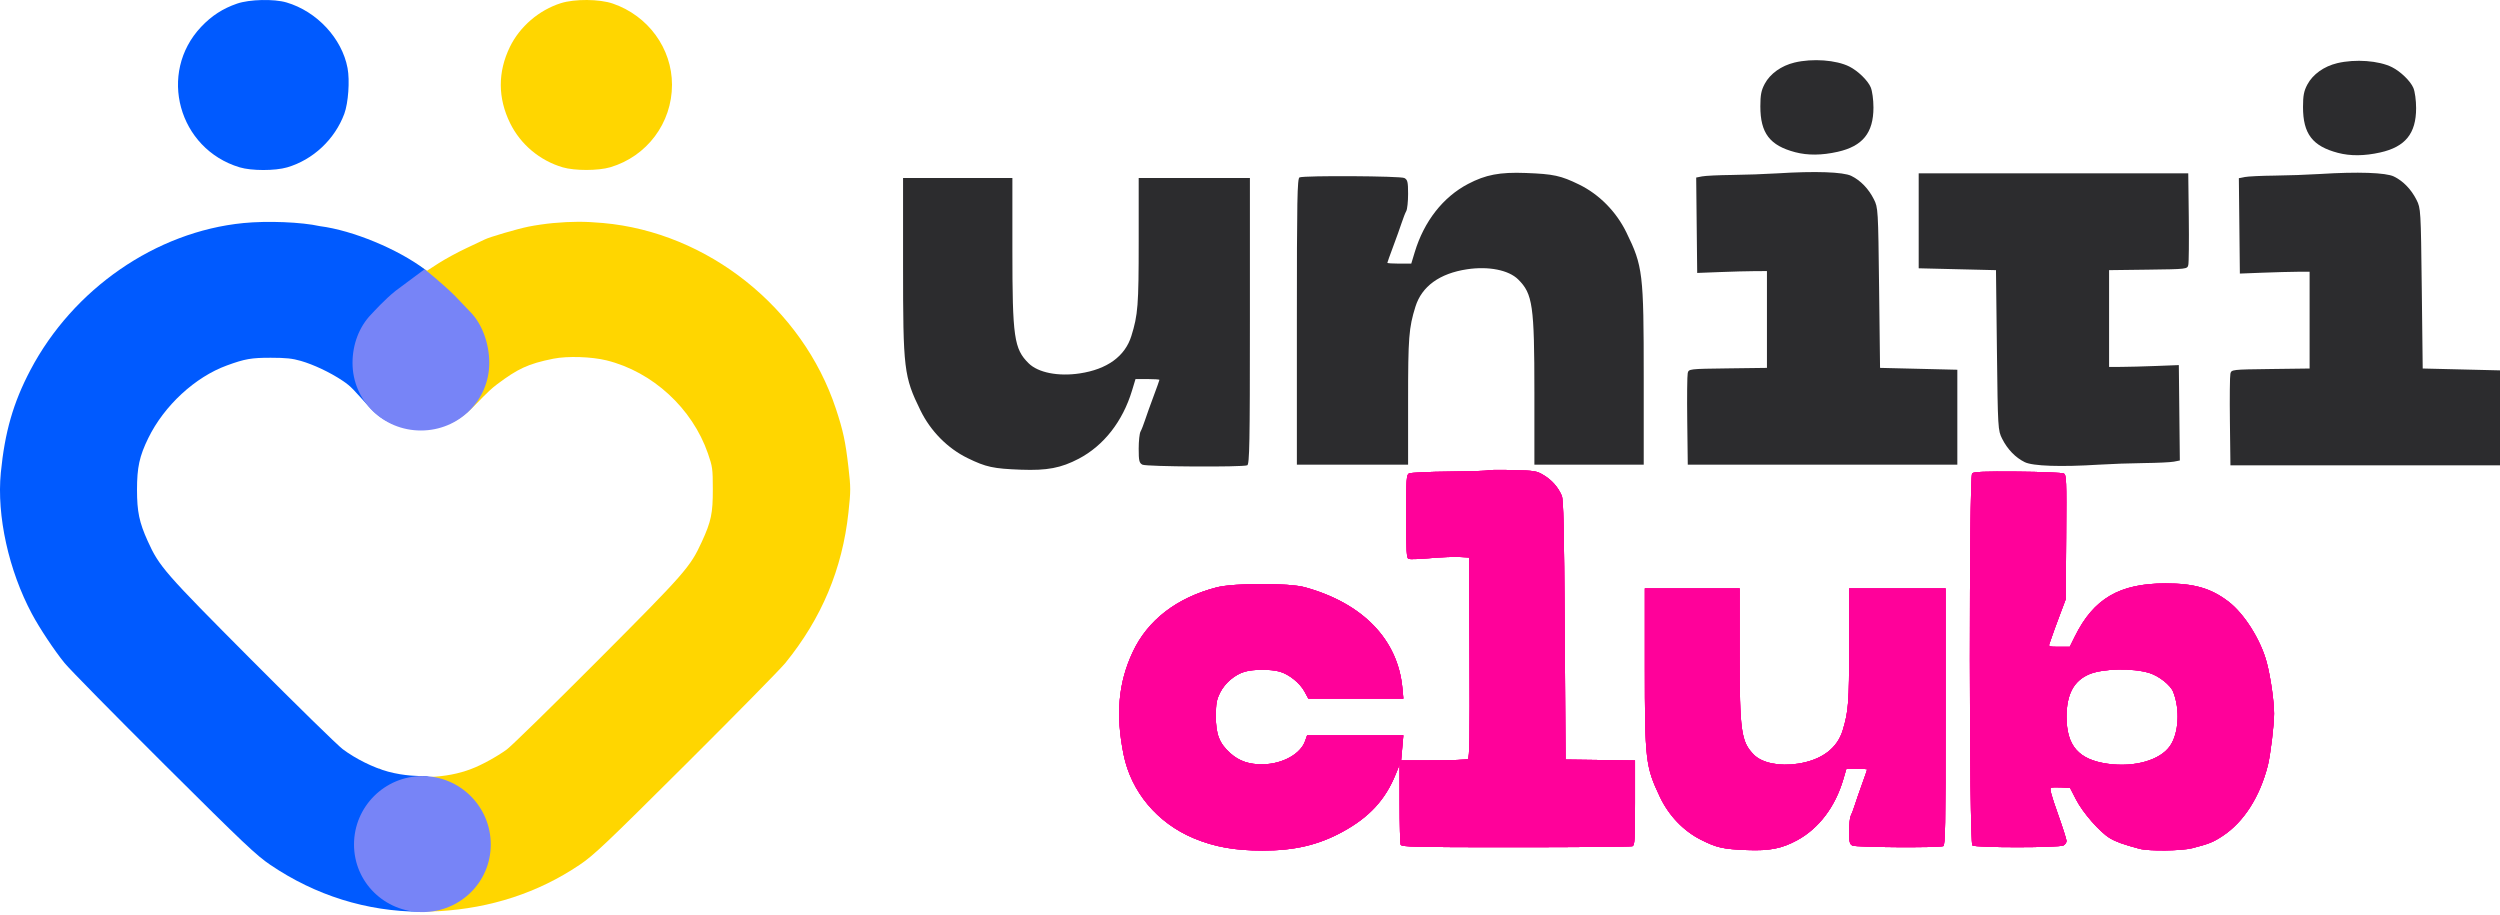 <svg width="426" height="156" viewBox="0 0 426 156" fill="none" xmlns="http://www.w3.org/2000/svg">
<path fill-rule="evenodd" clip-rule="evenodd" d="M95.572 0.539C91.843 1.72 88.571 4.53 86.885 7.998C84.804 12.28 84.817 16.703 86.923 20.988C88.705 24.613 91.99 27.37 95.893 28.515C97.939 29.116 101.942 29.108 103.994 28.5C110.247 26.648 114.509 20.95 114.509 14.444C114.509 8.252 110.448 2.68 104.426 0.611C102.142 -0.174 97.93 -0.208 95.572 0.539ZM94.247 38.011C93.063 38.117 91.182 38.389 90.068 38.616C88.124 39.01 83.388 40.4 82.596 40.807C82.387 40.915 81 41.571 79.514 42.265C78.028 42.959 75.892 44.118 74.766 44.84L72.768 46.129L70.755 44.896C68.7 43.58 65.318 41.799 64.873 41.799C64.698 41.799 64.613 46.418 64.613 55.835V69.87L65.563 70.618C66.95 71.709 68.3 72.328 70.403 72.837C72.021 73.228 72.538 73.097 74.218 72.837C79.457 72.024 81.203 68.106 84.696 65.487C88.188 62.867 89.934 61.994 94.3 61.121C96.709 60.639 100.823 60.78 103.365 61.41C111.204 63.353 117.97 69.57 120.633 77.276C121.414 79.538 121.458 79.859 121.465 83.337C121.473 87.477 121.186 88.848 119.576 92.349C117.599 96.648 116.798 97.561 101.872 112.537C94.126 120.308 87.137 127.141 86.341 127.721C84.683 128.929 81.979 130.41 80.316 131.021C75.964 132.719 70.725 132.719 65.486 131.846L64.613 130.894V142.796V154.698H65.499C67.381 155.076 72.511 155.403 74.871 155.261C83.592 154.734 91.639 152.162 98.74 147.385C101.175 145.747 103.105 143.919 116.873 130.211C125.347 121.773 132.975 114.015 133.824 112.971C140.006 105.366 143.535 96.951 144.573 87.339C144.978 83.593 144.978 83.143 144.569 79.574C144.073 75.25 143.678 73.408 142.443 69.671C136.757 52.462 120.609 39.582 102.732 37.998C99.617 37.721 97.425 37.725 94.247 38.011Z" fill="#FFD600"/>
<path fill-rule="evenodd" clip-rule="evenodd" d="M40.395 0.616C37.971 1.449 36.064 2.682 34.276 4.574C26.846 12.435 30.395 25.38 40.841 28.515C42.861 29.122 46.866 29.124 48.928 28.521C53.341 27.23 57.05 23.752 58.67 19.389C59.351 17.554 59.623 13.727 59.224 11.604C58.272 6.539 53.992 1.938 48.818 0.417C46.675 -0.213 42.523 -0.115 40.395 0.616ZM41.456 38.011C26.552 39.489 12.449 49.232 5.17 63.079C2.254 68.626 0.818 73.616 0.14 80.556C-0.575 87.88 1.481 97.207 5.446 104.617C6.76 107.074 9.256 110.831 10.998 112.976C11.847 114.02 19.474 121.775 27.948 130.208C41.599 143.792 43.665 145.749 46.071 147.377C53.768 152.586 62.459 155.303 71.596 155.358C73.756 155.371 76.69 153.725 77.63 153.615L78.77 152.728L78.942 143.222C78.942 135.236 77.221 134.909 77.042 134.909C76.897 134.909 73.579 132.249 72.483 132.249C71.343 132.249 68.95 132.241 66.151 131.493C63.687 130.835 60.559 129.287 58.392 127.653C57.505 126.985 50.501 120.133 42.827 112.425C27.989 97.522 27.142 96.552 25.165 92.186C23.732 89.021 23.346 87.175 23.346 83.469C23.346 79.641 23.762 77.732 25.266 74.656C27.974 69.115 33.239 64.249 38.67 62.269C41.738 61.15 42.836 60.958 46.142 60.962C48.739 60.965 49.824 61.079 51.278 61.502C53.466 62.138 56.197 63.43 58.299 64.822C59.98 65.935 60.199 66.396 63.111 69.562C66.217 72.938 70.032 72.945 71.425 73.198C73.831 72.692 71.775 71.248 74.211 70.032L72.103 58.001L73.198 56.861L72.103 50.909L73.116 46.767L72.356 45.881C67.797 42.461 60.154 39.258 54.5 38.535C51.395 37.838 45.561 37.603 41.456 38.011Z" fill="#005AFF"/>
<path d="M83.626 143.897C83.626 150.332 78.41 155.421 71.975 155.421C65.541 155.421 60.324 150.332 60.324 143.897C60.324 137.462 65.541 132.246 71.975 132.246C78.41 132.246 83.626 137.462 83.626 143.897Z" fill="#7784F7"/>
<path d="M83.371 61.834C83.371 68.268 78.155 73.358 71.72 73.358C65.286 73.358 60.069 68.268 60.069 61.834C60.069 58.684 61.204 55.682 63.235 53.585C63.693 53.113 65.515 51.069 67.415 49.55C69.343 48.135 72.353 45.877 72.353 45.877C72.353 45.877 75.438 48.334 77.546 50.436C77.593 50.483 80.158 53.174 80.205 53.222C82.236 55.319 83.371 58.684 83.371 61.834Z" fill="#7784F7"/>
<path d="M156.844 69.928C154.019 64.153 153.881 62.993 153.881 45.162V30.333H163.196H172.511V42.625C172.511 57.479 172.794 59.449 175.279 61.903C176.897 63.501 180.31 64.178 183.976 63.63C188.653 62.93 191.702 60.723 192.782 57.255C193.905 53.65 194.033 52.013 194.033 41.197V30.333H203.508H212.984V54.724C212.984 75.498 212.917 79.139 212.528 79.287C211.636 79.625 195.328 79.527 194.671 79.18C194.121 78.889 194.033 78.513 194.033 76.47C194.033 75.165 194.173 73.85 194.343 73.547C194.515 73.244 194.864 72.354 195.12 71.569C195.376 70.784 196.031 68.954 196.576 67.503C197.12 66.052 197.566 64.803 197.566 64.728C197.566 64.652 196.649 64.591 195.529 64.591H193.492L192.891 66.573C191.306 71.807 188.077 75.933 183.819 78.167C180.802 79.75 178.414 80.204 173.975 80.037C169.242 79.859 168.019 79.594 164.88 78.062C161.47 76.397 158.575 73.468 156.844 69.928Z" fill="#2C2C2E"/>
<path d="M277.127 39.586C279.952 45.36 280.091 46.52 280.091 64.351V79.18H270.775H261.46V66.888C261.46 52.035 261.177 50.064 258.692 47.61C257.074 46.013 253.661 45.335 249.996 45.883C245.318 46.583 242.27 48.791 241.189 52.258C240.066 55.863 239.939 57.5 239.939 68.316V79.18H230.463H220.987V54.79C220.987 34.015 221.055 30.374 221.443 30.227C222.335 29.889 238.643 29.986 239.3 30.333C239.85 30.624 239.939 31 239.939 33.043C239.939 34.348 239.799 35.663 239.628 35.966C239.457 36.269 239.107 37.159 238.851 37.944C238.595 38.729 237.94 40.559 237.395 42.01C236.851 43.461 236.405 44.71 236.405 44.785C236.405 44.861 237.322 44.923 238.443 44.923H240.479L241.08 42.94C242.666 37.706 245.894 33.58 250.152 31.346C253.17 29.763 255.557 29.31 259.996 29.476C264.729 29.654 265.952 29.919 269.091 31.451C272.501 33.116 275.396 36.045 277.127 39.586Z" fill="#2C2C2E"/>
<path d="M300.71 14.284C301.636 12.553 303.541 11.193 305.794 10.655C308.869 9.92 312.9 10.218 315.136 11.345C316.605 12.085 318.276 13.709 318.769 14.874C319.034 15.501 319.236 16.989 319.236 18.321C319.236 22.64 317.399 24.912 313.131 25.87C310.433 26.476 308.038 26.498 305.905 25.937C301.569 24.796 299.963 22.686 299.963 18.131C299.963 16.18 300.115 15.398 300.71 14.284Z" fill="#2C2C2E"/>
<path d="M295.105 29.814C297.335 29.791 300.822 29.668 302.854 29.54C309.305 29.134 314.086 29.297 315.457 29.97C317.039 30.746 318.398 32.152 319.303 33.948C320.027 35.384 320.041 35.625 320.199 49.047L320.36 62.686L326.945 62.845L333.53 63.003V71.092V79.18H310.563H287.596L287.506 71.726C287.456 67.626 287.494 63.954 287.59 63.565C287.764 62.865 287.837 62.857 294.426 62.772L301.087 62.686V54.439V46.192L298.999 46.201C297.851 46.206 295.177 46.277 293.057 46.36L289.202 46.509L289.116 38.382L289.031 30.255L290.04 30.055C290.595 29.946 292.874 29.837 295.105 29.814Z" fill="#2C2C2E"/>
<path d="M365.37 78.906C363.14 78.929 359.653 79.052 357.621 79.18C351.17 79.587 346.388 79.424 345.018 78.75C343.436 77.974 342.077 76.569 341.172 74.772C340.448 73.336 340.434 73.096 340.275 59.674L340.115 46.034L333.53 45.876L326.945 45.717V37.628V29.54H340.868H358.73H372.879L372.969 36.994C373.019 41.094 372.981 44.766 372.885 45.156C372.711 45.855 372.638 45.864 366.048 45.949L359.388 46.034V54.281V62.528L361.476 62.519C362.624 62.514 365.298 62.443 367.418 62.361L371.273 62.211L371.359 70.338L371.444 78.465L370.435 78.665C369.88 78.774 367.601 78.883 365.37 78.906Z" fill="#2C2C2E"/>
<path d="M393.18 14.393C394.106 12.661 396.011 11.301 398.264 10.763C401.339 10.028 405.37 10.326 407.606 11.453C409.075 12.194 410.746 13.817 411.239 14.983C411.505 15.609 411.706 17.097 411.706 18.429C411.706 22.749 409.87 25.02 405.601 25.979C402.903 26.584 400.508 26.607 398.376 26.045C394.039 24.904 392.433 22.795 392.433 18.239C392.433 16.288 392.585 15.507 393.18 14.393Z" fill="#2C2C2E"/>
<path d="M387.575 29.923C389.805 29.9 393.292 29.776 395.324 29.648C401.775 29.242 406.556 29.405 407.927 30.078C409.509 30.855 410.868 32.26 411.773 34.056C412.497 35.492 412.512 35.733 412.67 49.155L412.83 62.794L419.415 62.953L426 63.112V71.2V79.289H403.033H380.066L379.976 71.835C379.926 67.735 379.964 64.062 380.06 63.673C380.234 62.973 380.307 62.965 386.897 62.88L393.557 62.794V54.547V46.3L391.469 46.309C390.321 46.314 387.647 46.386 385.527 46.468L381.672 46.617L381.587 38.49L381.501 30.363L382.51 30.164C383.065 30.054 385.344 29.946 387.575 29.923Z" fill="#2C2C2E"/>
<path fill-rule="evenodd" clip-rule="evenodd" d="M253.537 80.148C253.459 80.23 250.513 80.324 246.991 80.358C243.47 80.391 240.368 80.533 240.1 80.673C239.656 80.906 239.613 81.552 239.613 88.002C239.613 93.951 239.678 95.102 240.021 95.236C240.245 95.324 241.913 95.267 243.726 95.108C245.54 94.95 247.769 94.86 248.68 94.908L250.336 94.995L250.408 112.051C250.465 125.507 250.406 129.155 250.13 129.334C249.937 129.459 247.299 129.564 244.267 129.566L238.754 129.57L238.944 127.436L239.133 125.302H230.934H222.735L222.385 126.288C221.614 128.47 218.591 130.154 215.299 130.238C212.922 130.298 211.159 129.711 209.652 128.355C207.764 126.657 207.176 125.149 207.184 122.029C207.19 119.866 207.3 119.247 207.894 118.045C208.706 116.399 210.424 114.939 212.12 114.451C213.624 114.018 216.581 114.018 218.085 114.451C219.667 114.906 221.508 116.39 222.295 117.845L222.943 119.041H231.04H239.136L238.972 117.263C238.204 108.978 232.222 102.791 222.344 100.067C219.622 99.316 210.219 99.332 207.304 100.093C200.477 101.873 195.535 105.694 192.998 111.152C190.559 116.398 190.087 121.756 191.462 128.574C192.741 134.916 197.189 140.226 203.405 142.833C206.929 144.311 210.424 144.938 215.154 144.938C220.571 144.938 224.613 143.994 228.709 141.772C233.304 139.28 236.067 136.29 237.835 131.898L238.486 130.282L238.492 136.875C238.496 140.501 238.575 143.67 238.668 143.918C238.82 144.323 240.808 144.368 258.282 144.368C268.976 144.368 277.925 144.29 278.167 144.195C278.553 144.044 278.608 143.124 278.608 136.802V129.582L272.689 129.505L266.77 129.428L266.631 107.374C266.521 89.987 266.414 85.139 266.124 84.467C265.499 83.015 264.439 81.808 263.07 80.987C261.827 80.241 261.54 80.194 257.718 80.1C255.497 80.045 253.615 80.067 253.537 80.148ZM336.055 80.664C335.511 81.224 335.548 143.595 336.093 144.057C336.58 144.47 350.878 144.469 351.633 144.056C351.912 143.903 352.137 143.559 352.134 143.291C352.131 143.023 351.453 140.905 350.628 138.586C349.529 135.499 349.223 134.332 349.483 134.23C349.678 134.154 350.493 134.13 351.292 134.178L352.746 134.266L353.766 136.245C354.924 138.493 357.812 141.795 359.51 142.811C360.575 143.449 361.761 143.877 364.566 144.63C366.18 145.064 371.753 144.996 373.586 144.521C376.485 143.769 377.132 143.507 378.769 142.424C382.34 140.061 385.076 135.781 386.44 130.424C386.885 128.676 387.508 123.516 387.506 121.602C387.503 119.49 386.922 115.433 386.264 112.923C385.255 109.074 382.435 104.581 379.736 102.52C376.743 100.235 373.906 99.416 368.991 99.416C361.169 99.416 356.746 102.007 353.56 108.456L352.688 110.219H350.852C349.214 110.219 349.038 110.166 349.214 109.721C349.323 109.448 349.512 108.903 349.635 108.512C349.758 108.121 350.34 106.52 350.929 104.955L352 102.109L352.077 91.522C352.148 81.626 352.12 80.919 351.659 80.682C351.387 80.543 347.843 80.401 343.784 80.367C338.156 80.32 336.32 80.391 336.055 80.664ZM280.279 113.563C280.279 129.56 280.399 130.601 282.848 135.781C284.35 138.958 286.859 141.586 289.817 143.079C292.538 144.453 293.599 144.693 297.703 144.852C301.552 145.001 303.622 144.594 306.239 143.173C309.931 141.169 312.731 137.467 314.105 132.772L314.626 130.993H316.392C317.364 130.993 318.159 131.048 318.159 131.116C318.159 131.184 317.772 132.304 317.3 133.606C316.828 134.908 316.26 136.549 316.038 137.254C315.816 137.958 315.513 138.757 315.365 139.028C315.216 139.3 315.095 140.48 315.095 141.651C315.095 143.483 315.172 143.821 315.649 144.082C316.219 144.393 330.359 144.481 331.133 144.178C331.47 144.046 331.528 140.779 331.528 122.141V100.259H323.312H315.095V110.006C315.095 119.709 314.984 121.178 314.011 124.412C313.074 127.523 310.43 129.503 306.375 130.131C303.196 130.624 300.237 130.015 298.834 128.582C296.679 126.38 296.434 124.613 296.434 111.286V100.259H288.356H280.279V113.563ZM366.266 114.681C367.881 115.179 369.851 116.736 370.307 117.874C371.5 120.848 371.267 124.942 369.784 127.098C368.107 129.535 363.725 130.792 359.149 130.147C354.199 129.449 352.14 127.096 352.14 122.14C352.14 118.317 353.36 116.017 355.984 114.897C358.295 113.911 363.422 113.802 366.266 114.681Z" fill="#FF019A"/>
<path fill-rule="evenodd" clip-rule="evenodd" d="M253.537 80.148C253.459 80.23 250.513 80.324 246.991 80.358C243.47 80.391 240.368 80.533 240.1 80.673C239.656 80.906 239.613 81.552 239.613 88.002C239.613 93.951 239.678 95.102 240.021 95.236C240.245 95.324 241.913 95.267 243.726 95.108C245.54 94.95 247.769 94.86 248.68 94.908L250.336 94.995L250.408 112.051C250.465 125.507 250.406 129.155 250.13 129.334C249.937 129.459 247.299 129.564 244.267 129.566L238.754 129.57L238.944 127.436L239.133 125.302H230.934H222.735L222.385 126.288C221.614 128.47 218.591 130.154 215.299 130.238C212.922 130.298 211.159 129.711 209.652 128.355C207.764 126.657 207.176 125.149 207.184 122.029C207.19 119.866 207.3 119.247 207.894 118.045C208.706 116.399 210.424 114.939 212.12 114.451C213.624 114.018 216.581 114.018 218.085 114.451C219.667 114.906 221.508 116.39 222.295 117.845L222.943 119.041H231.04H239.136L238.972 117.263C238.204 108.978 232.222 102.791 222.344 100.067C219.622 99.316 210.219 99.332 207.304 100.093C200.477 101.873 195.535 105.694 192.998 111.152C190.559 116.398 190.087 121.756 191.462 128.574C192.741 134.916 197.189 140.226 203.405 142.833C206.929 144.311 210.424 144.938 215.154 144.938C220.571 144.938 224.613 143.994 228.709 141.772C233.304 139.28 236.067 136.29 237.835 131.898L238.486 130.282L238.492 136.875C238.496 140.501 238.575 143.67 238.668 143.918C238.82 144.323 240.808 144.368 258.282 144.368C268.976 144.368 277.925 144.29 278.167 144.195C278.553 144.044 278.608 143.124 278.608 136.802V129.582L272.689 129.505L266.77 129.428L266.631 107.374C266.521 89.987 266.414 85.139 266.124 84.467C265.499 83.015 264.439 81.808 263.07 80.987C261.827 80.241 261.54 80.194 257.718 80.1C255.497 80.045 253.615 80.067 253.537 80.148ZM336.055 80.664C335.511 81.224 335.548 143.595 336.093 144.057C336.58 144.47 350.878 144.469 351.633 144.056C351.912 143.903 352.137 143.559 352.134 143.291C352.131 143.023 351.453 140.905 350.628 138.586C349.529 135.499 349.223 134.332 349.483 134.23C349.678 134.154 350.493 134.13 351.292 134.178L352.746 134.266L353.766 136.245C354.924 138.493 357.812 141.795 359.51 142.811C360.575 143.449 361.761 143.877 364.566 144.63C366.18 145.064 371.753 144.996 373.586 144.521C376.485 143.769 377.132 143.507 378.769 142.424C382.34 140.061 385.076 135.781 386.44 130.424C386.885 128.676 387.508 123.516 387.506 121.602C387.503 119.49 386.922 115.433 386.264 112.923C385.255 109.074 382.435 104.581 379.736 102.52C376.743 100.235 373.906 99.416 368.991 99.416C361.169 99.416 356.746 102.007 353.56 108.456L352.688 110.219H350.852C349.214 110.219 349.038 110.166 349.214 109.721C349.323 109.448 349.512 108.903 349.635 108.512C349.758 108.121 350.34 106.52 350.929 104.955L352 102.109L352.077 91.522C352.148 81.626 352.12 80.919 351.659 80.682C351.387 80.543 347.843 80.401 343.784 80.367C338.156 80.32 336.32 80.391 336.055 80.664ZM280.279 113.563C280.279 129.56 280.399 130.601 282.848 135.781C284.35 138.958 286.859 141.586 289.817 143.079C292.538 144.453 293.599 144.693 297.703 144.852C301.552 145.001 303.622 144.594 306.239 143.173C309.931 141.169 312.731 137.467 314.105 132.772L314.626 130.993H316.392C317.364 130.993 318.159 131.048 318.159 131.116C318.159 131.184 317.772 132.304 317.3 133.606C316.828 134.908 316.26 136.549 316.038 137.254C315.816 137.958 315.513 138.757 315.365 139.028C315.216 139.3 315.095 140.48 315.095 141.651C315.095 143.483 315.172 143.821 315.649 144.082C316.219 144.393 330.359 144.481 331.133 144.178C331.47 144.046 331.528 140.779 331.528 122.141V100.259H323.312H315.095V110.006C315.095 119.709 314.984 121.178 314.011 124.412C313.074 127.523 310.43 129.503 306.375 130.131C303.196 130.624 300.237 130.015 298.834 128.582C296.679 126.38 296.434 124.613 296.434 111.286V100.259H288.356H280.279V113.563ZM366.266 114.681C367.881 115.179 369.851 116.736 370.307 117.874C371.5 120.848 371.267 124.942 369.784 127.098C368.107 129.535 363.725 130.792 359.149 130.147C354.199 129.449 352.14 127.096 352.14 122.14C352.14 118.317 353.36 116.017 355.984 114.897C358.295 113.911 363.422 113.802 366.266 114.681Z" fill="#FF019A"/>
<path fill-rule="evenodd" clip-rule="evenodd" d="M253.537 80.148C253.459 80.23 250.513 80.324 246.991 80.358C243.47 80.391 240.368 80.533 240.1 80.673C239.656 80.906 239.613 81.552 239.613 88.002C239.613 93.951 239.678 95.102 240.021 95.236C240.245 95.324 241.913 95.267 243.726 95.108C245.54 94.95 247.769 94.86 248.68 94.908L250.336 94.995L250.408 112.051C250.465 125.507 250.406 129.155 250.13 129.334C249.937 129.459 247.299 129.564 244.267 129.566L238.754 129.57L238.944 127.436L239.133 125.302H230.934H222.735L222.385 126.288C221.614 128.47 218.591 130.154 215.299 130.238C212.922 130.298 211.159 129.711 209.652 128.355C207.764 126.657 207.176 125.149 207.184 122.029C207.19 119.866 207.3 119.247 207.894 118.045C208.706 116.399 210.424 114.939 212.12 114.451C213.624 114.018 216.581 114.018 218.085 114.451C219.667 114.906 221.508 116.39 222.295 117.845L222.943 119.041H231.04H239.136L238.972 117.263C238.204 108.978 232.222 102.791 222.344 100.067C219.622 99.316 210.219 99.332 207.304 100.093C200.477 101.873 195.535 105.694 192.998 111.152C190.559 116.398 190.087 121.756 191.462 128.574C192.741 134.916 197.189 140.226 203.405 142.833C206.929 144.311 210.424 144.938 215.154 144.938C220.571 144.938 224.613 143.994 228.709 141.772C233.304 139.28 236.067 136.29 237.835 131.898L238.486 130.282L238.492 136.875C238.496 140.501 238.575 143.67 238.668 143.918C238.82 144.323 240.808 144.368 258.282 144.368C268.976 144.368 277.925 144.29 278.167 144.195C278.553 144.044 278.608 143.124 278.608 136.802V129.582L272.689 129.505L266.77 129.428L266.631 107.374C266.521 89.987 266.414 85.139 266.124 84.467C265.499 83.015 264.439 81.808 263.07 80.987C261.827 80.241 261.54 80.194 257.718 80.1C255.497 80.045 253.615 80.067 253.537 80.148ZM336.055 80.664C335.511 81.224 335.548 143.595 336.093 144.057C336.58 144.47 350.878 144.469 351.633 144.056C351.912 143.903 352.137 143.559 352.134 143.291C352.131 143.023 351.453 140.905 350.628 138.586C349.529 135.499 349.223 134.332 349.483 134.23C349.678 134.154 350.493 134.13 351.292 134.178L352.746 134.266L353.766 136.245C354.924 138.493 357.812 141.795 359.51 142.811C360.575 143.449 361.761 143.877 364.566 144.63C366.18 145.064 371.753 144.996 373.586 144.521C376.485 143.769 377.132 143.507 378.769 142.424C382.34 140.061 385.076 135.781 386.44 130.424C386.885 128.676 387.508 123.516 387.506 121.602C387.503 119.49 386.922 115.433 386.264 112.923C385.255 109.074 382.435 104.581 379.736 102.52C376.743 100.235 373.906 99.416 368.991 99.416C361.169 99.416 356.746 102.007 353.56 108.456L352.688 110.219H350.852C349.214 110.219 349.038 110.166 349.214 109.721C349.323 109.448 349.512 108.903 349.635 108.512C349.758 108.121 350.34 106.52 350.929 104.955L352 102.109L352.077 91.522C352.148 81.626 352.12 80.919 351.659 80.682C351.387 80.543 347.843 80.401 343.784 80.367C338.156 80.32 336.32 80.391 336.055 80.664ZM280.279 113.563C280.279 129.56 280.399 130.601 282.848 135.781C284.35 138.958 286.859 141.586 289.817 143.079C292.538 144.453 293.599 144.693 297.703 144.852C301.552 145.001 303.622 144.594 306.239 143.173C309.931 141.169 312.731 137.467 314.105 132.772L314.626 130.993H316.392C317.364 130.993 318.159 131.048 318.159 131.116C318.159 131.184 317.772 132.304 317.3 133.606C316.828 134.908 316.26 136.549 316.038 137.254C315.816 137.958 315.513 138.757 315.365 139.028C315.216 139.3 315.095 140.48 315.095 141.651C315.095 143.483 315.172 143.821 315.649 144.082C316.219 144.393 330.359 144.481 331.133 144.178C331.47 144.046 331.528 140.779 331.528 122.141V100.259H323.312H315.095V110.006C315.095 119.709 314.984 121.178 314.011 124.412C313.074 127.523 310.43 129.503 306.375 130.131C303.196 130.624 300.237 130.015 298.834 128.582C296.679 126.38 296.434 124.613 296.434 111.286V100.259H288.356H280.279V113.563ZM366.266 114.681C367.881 115.179 369.851 116.736 370.307 117.874C371.5 120.848 371.267 124.942 369.784 127.098C368.107 129.535 363.725 130.792 359.149 130.147C354.199 129.449 352.14 127.096 352.14 122.14C352.14 118.317 353.36 116.017 355.984 114.897C358.295 113.911 363.422 113.802 366.266 114.681Z" fill="#FF019A"/>
<path fill-rule="evenodd" clip-rule="evenodd" d="M253.537 80.148C253.459 80.23 250.513 80.324 246.991 80.358C243.47 80.391 240.368 80.533 240.1 80.673C239.656 80.906 239.613 81.552 239.613 88.002C239.613 93.951 239.678 95.102 240.021 95.236C240.245 95.324 241.913 95.267 243.726 95.108C245.54 94.95 247.769 94.86 248.68 94.908L250.336 94.995L250.408 112.051C250.465 125.507 250.406 129.155 250.13 129.334C249.937 129.459 247.299 129.564 244.267 129.566L238.754 129.57L238.944 127.436L239.133 125.302H230.934H222.735L222.385 126.288C221.614 128.47 218.591 130.154 215.299 130.238C212.922 130.298 211.159 129.711 209.652 128.355C207.764 126.657 207.176 125.149 207.184 122.029C207.19 119.866 207.3 119.247 207.894 118.045C208.706 116.399 210.424 114.939 212.12 114.451C213.624 114.018 216.581 114.018 218.085 114.451C219.667 114.906 221.508 116.39 222.295 117.845L222.943 119.041H231.04H239.136L238.972 117.263C238.204 108.978 232.222 102.791 222.344 100.067C219.622 99.316 210.219 99.332 207.304 100.093C200.477 101.873 195.535 105.694 192.998 111.152C190.559 116.398 190.087 121.756 191.462 128.574C192.741 134.916 197.189 140.226 203.405 142.833C206.929 144.311 210.424 144.938 215.154 144.938C220.571 144.938 224.613 143.994 228.709 141.772C233.304 139.28 236.067 136.29 237.835 131.898L238.486 130.282L238.492 136.875C238.496 140.501 238.575 143.67 238.668 143.918C238.82 144.323 240.808 144.368 258.282 144.368C268.976 144.368 277.925 144.29 278.167 144.195C278.553 144.044 278.608 143.124 278.608 136.802V129.582L272.689 129.505L266.77 129.428L266.631 107.374C266.521 89.987 266.414 85.139 266.124 84.467C265.499 83.015 264.439 81.808 263.07 80.987C261.827 80.241 261.54 80.194 257.718 80.1C255.497 80.045 253.615 80.067 253.537 80.148ZM336.055 80.664C335.511 81.224 335.548 143.595 336.093 144.057C336.58 144.47 350.878 144.469 351.633 144.056C351.912 143.903 352.137 143.559 352.134 143.291C352.131 143.023 351.453 140.905 350.628 138.586C349.529 135.499 349.223 134.332 349.483 134.23C349.678 134.154 350.493 134.13 351.292 134.178L352.746 134.266L353.766 136.245C354.924 138.493 357.812 141.795 359.51 142.811C360.575 143.449 361.761 143.877 364.566 144.63C366.18 145.064 371.753 144.996 373.586 144.521C376.485 143.769 377.132 143.507 378.769 142.424C382.34 140.061 385.076 135.781 386.44 130.424C386.885 128.676 387.508 123.516 387.506 121.602C387.503 119.49 386.922 115.433 386.264 112.923C385.255 109.074 382.435 104.581 379.736 102.52C376.743 100.235 373.906 99.416 368.991 99.416C361.169 99.416 356.746 102.007 353.56 108.456L352.688 110.219H350.852C349.214 110.219 349.038 110.166 349.214 109.721C349.323 109.448 349.512 108.903 349.635 108.512C349.758 108.121 350.34 106.52 350.929 104.955L352 102.109L352.077 91.522C352.148 81.626 352.12 80.919 351.659 80.682C351.387 80.543 347.843 80.401 343.784 80.367C338.156 80.32 336.32 80.391 336.055 80.664ZM280.279 113.563C280.279 129.56 280.399 130.601 282.848 135.781C284.35 138.958 286.859 141.586 289.817 143.079C292.538 144.453 293.599 144.693 297.703 144.852C301.552 145.001 303.622 144.594 306.239 143.173C309.931 141.169 312.731 137.467 314.105 132.772L314.626 130.993H316.392C317.364 130.993 318.159 131.048 318.159 131.116C318.159 131.184 317.772 132.304 317.3 133.606C316.828 134.908 316.26 136.549 316.038 137.254C315.816 137.958 315.513 138.757 315.365 139.028C315.216 139.3 315.095 140.48 315.095 141.651C315.095 143.483 315.172 143.821 315.649 144.082C316.219 144.393 330.359 144.481 331.133 144.178C331.47 144.046 331.528 140.779 331.528 122.141V100.259H323.312H315.095V110.006C315.095 119.709 314.984 121.178 314.011 124.412C313.074 127.523 310.43 129.503 306.375 130.131C303.196 130.624 300.237 130.015 298.834 128.582C296.679 126.38 296.434 124.613 296.434 111.286V100.259H288.356H280.279V113.563ZM366.266 114.681C367.881 115.179 369.851 116.736 370.307 117.874C371.5 120.848 371.267 124.942 369.784 127.098C368.107 129.535 363.725 130.792 359.149 130.147C354.199 129.449 352.14 127.096 352.14 122.14C352.14 118.317 353.36 116.017 355.984 114.897C358.295 113.911 363.422 113.802 366.266 114.681Z" fill="#FF019A"/>
</svg>
